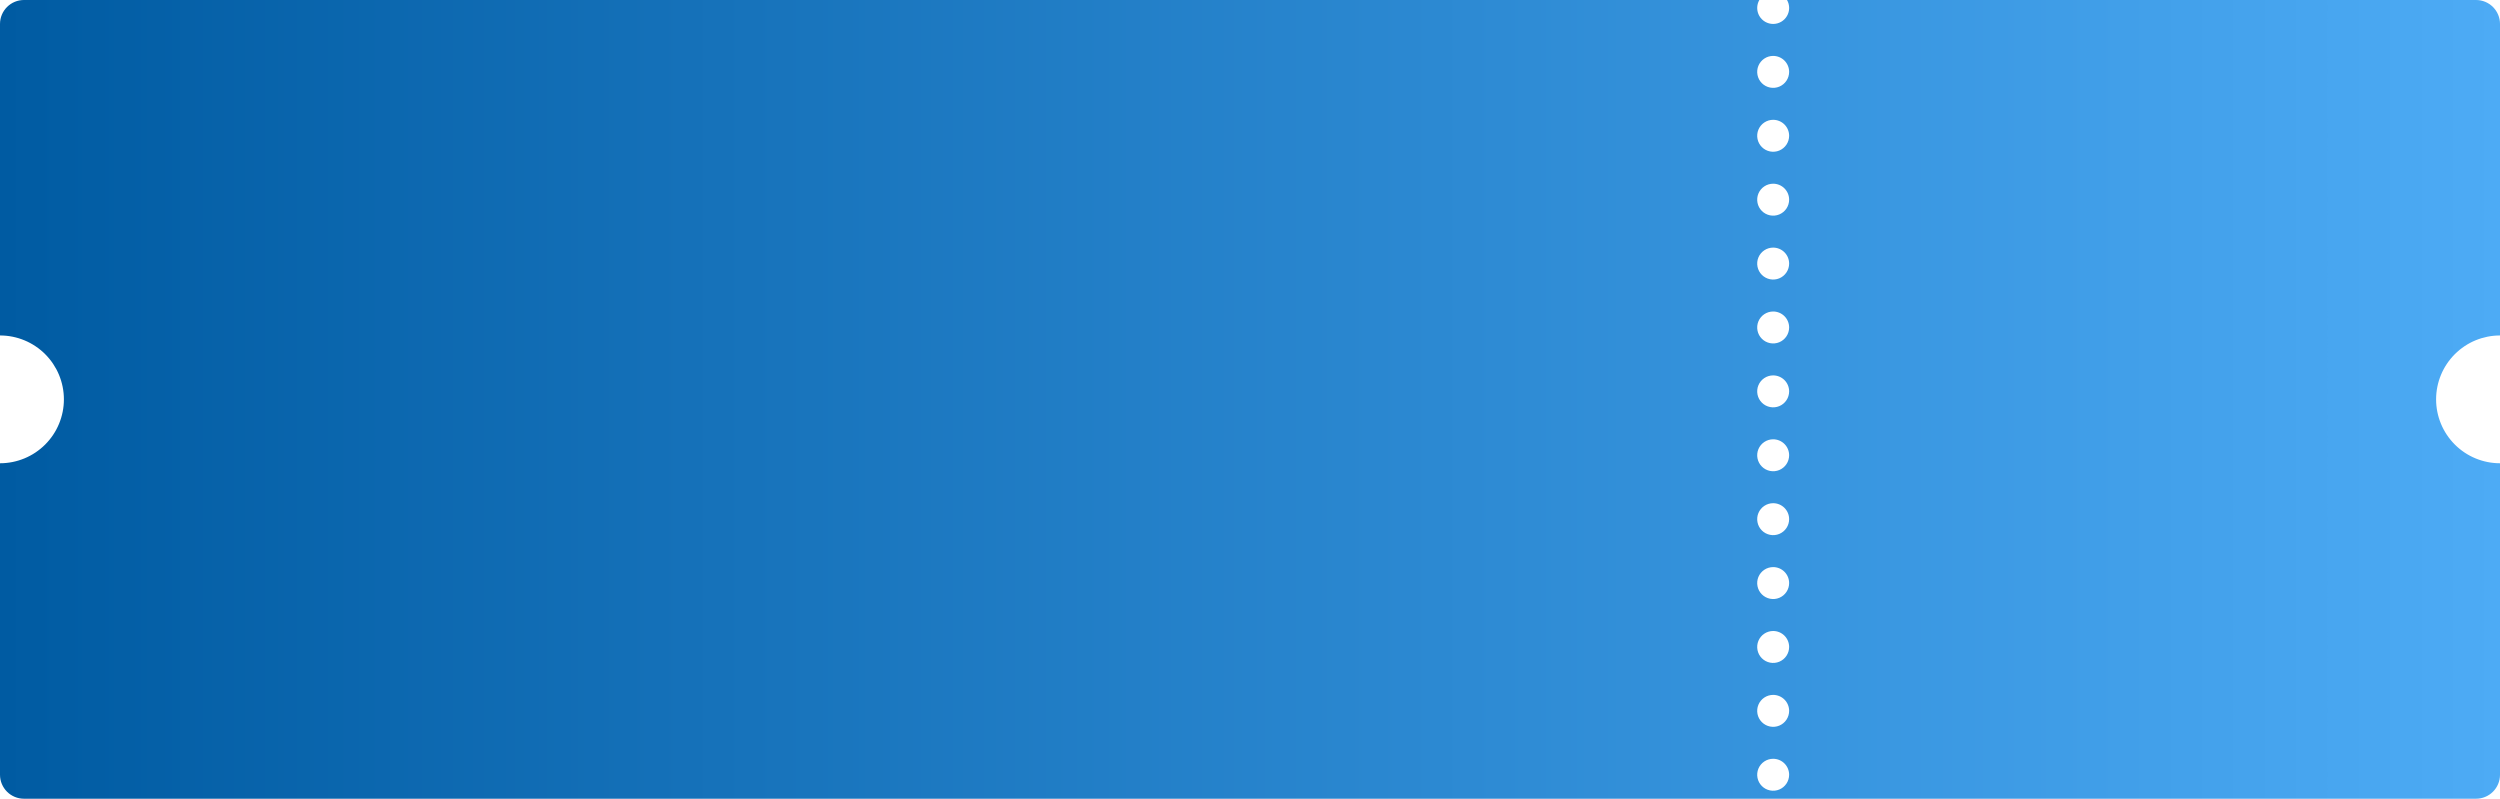 <svg width="313" height="100" viewBox="0 0 313 100" fill="none" xmlns="http://www.w3.org/2000/svg">
	<path d="M310 100H3C2.204 100 1.442 99.684 0.879 99.121C0.316 98.558 0 97.796 0 97V58C2.122 58 4.156 57.157 5.656 55.657C7.157 54.156 8 52.122 8 50C8 47.878 7.157 45.844 5.656 44.343C4.156 42.843 2.122 42 0 42V3C0 2.204 0.316 1.442 0.879 0.879C1.442 0.316 2.204 0 3 0H220.268C220.093 0.304 220.002 0.649 220.002 1C220.002 1.35 220.094 1.695 220.27 1.999C220.445 2.302 220.698 2.555 221.002 2.73C221.306 2.905 221.651 2.998 222.002 2.998C222.353 2.998 222.696 2.905 223 2.73C223.304 2.555 223.557 2.302 223.732 1.999C223.908 1.695 224.002 1.35 224.002 1C224.002 0.649 223.909 0.304 223.734 0H310C310.796 0 311.558 0.316 312.121 0.879C312.684 1.442 313 2.204 313 3V42C310.878 42 308.844 42.843 307.344 44.343C305.843 45.844 305 47.878 305 50C305 52.122 305.843 54.156 307.344 55.657C308.844 57.157 310.878 58 313 58V97C313 97.796 312.684 98.558 312.121 99.121C311.558 99.684 310.796 100 310 100ZM222 95C221.604 95 221.218 95.117 220.889 95.337C220.56 95.557 220.304 95.869 220.152 96.235C220.001 96.6 219.962 97.002 220.039 97.39C220.116 97.778 220.306 98.134 220.586 98.414C220.866 98.694 221.221 98.884 221.609 98.961C221.997 99.039 222.4 98.999 222.766 98.848C223.131 98.696 223.442 98.44 223.662 98.111C223.882 97.782 224 97.396 224 97C224 96.47 223.789 95.961 223.414 95.586C223.039 95.211 222.53 95 222 95ZM222 87C221.604 87 221.218 87.117 220.889 87.337C220.56 87.557 220.304 87.869 220.152 88.235C220.001 88.6 219.962 89.002 220.039 89.39C220.116 89.778 220.306 90.134 220.586 90.414C220.866 90.694 221.221 90.884 221.609 90.961C221.997 91.039 222.4 90.999 222.766 90.848C223.131 90.696 223.442 90.44 223.662 90.111C223.882 89.782 224 89.396 224 89C224 88.47 223.789 87.961 223.414 87.586C223.039 87.211 222.53 87 222 87ZM222 79C221.604 79 221.218 79.117 220.889 79.337C220.56 79.557 220.304 79.869 220.152 80.235C220.001 80.6 219.962 81.002 220.039 81.39C220.116 81.778 220.306 82.134 220.586 82.414C220.866 82.694 221.221 82.884 221.609 82.961C221.997 83.039 222.4 82.999 222.766 82.848C223.131 82.696 223.442 82.44 223.662 82.111C223.882 81.782 224 81.396 224 81C224 80.47 223.789 79.961 223.414 79.586C223.039 79.211 222.53 79 222 79ZM222 71C221.604 71 221.218 71.117 220.889 71.337C220.56 71.557 220.304 71.869 220.152 72.235C220.001 72.6 219.962 73.002 220.039 73.39C220.116 73.778 220.306 74.134 220.586 74.414C220.866 74.694 221.221 74.884 221.609 74.961C221.997 75.039 222.4 74.999 222.766 74.848C223.131 74.696 223.442 74.44 223.662 74.111C223.882 73.782 224 73.396 224 73C224 72.47 223.789 71.961 223.414 71.586C223.039 71.211 222.53 71 222 71ZM222 63C221.604 63 221.218 63.117 220.889 63.337C220.56 63.557 220.304 63.869 220.152 64.235C220.001 64.6 219.962 65.002 220.039 65.39C220.116 65.778 220.306 66.134 220.586 66.414C220.866 66.694 221.221 66.884 221.609 66.961C221.997 67.039 222.4 66.999 222.766 66.848C223.131 66.696 223.442 66.44 223.662 66.111C223.882 65.782 224 65.396 224 65C224 64.47 223.789 63.961 223.414 63.586C223.039 63.211 222.53 63 222 63ZM222 55C221.604 55 221.218 55.117 220.889 55.337C220.56 55.557 220.304 55.869 220.152 56.235C220.001 56.6 219.962 57.002 220.039 57.39C220.116 57.778 220.306 58.134 220.586 58.414C220.866 58.694 221.221 58.884 221.609 58.961C221.997 59.039 222.4 58.999 222.766 58.848C223.131 58.696 223.442 58.44 223.662 58.111C223.882 57.782 224 57.396 224 57C224 56.47 223.789 55.961 223.414 55.586C223.039 55.211 222.53 55 222 55ZM222 47C221.604 47 221.218 47.117 220.889 47.337C220.56 47.557 220.304 47.869 220.152 48.235C220.001 48.6 219.962 49.002 220.039 49.39C220.116 49.778 220.306 50.134 220.586 50.414C220.866 50.694 221.221 50.884 221.609 50.961C221.997 51.039 222.4 50.999 222.766 50.848C223.131 50.696 223.442 50.44 223.662 50.111C223.882 49.782 224 49.396 224 49C224 48.47 223.789 47.961 223.414 47.586C223.039 47.211 222.53 47 222 47ZM222 39C221.604 39 221.218 39.117 220.889 39.337C220.56 39.557 220.304 39.869 220.152 40.235C220.001 40.6 219.962 41.002 220.039 41.39C220.116 41.778 220.306 42.134 220.586 42.414C220.866 42.694 221.221 42.884 221.609 42.961C221.997 43.039 222.4 42.999 222.766 42.848C223.131 42.696 223.442 42.44 223.662 42.111C223.882 41.782 224 41.396 224 41C224 40.47 223.789 39.961 223.414 39.586C223.039 39.211 222.53 39 222 39ZM222 31C221.604 31 221.218 31.117 220.889 31.337C220.56 31.557 220.304 31.869 220.152 32.235C220.001 32.6 219.962 33.002 220.039 33.39C220.116 33.778 220.306 34.134 220.586 34.414C220.866 34.694 221.221 34.884 221.609 34.961C221.997 35.039 222.4 34.999 222.766 34.848C223.131 34.696 223.442 34.44 223.662 34.111C223.882 33.782 224 33.396 224 33C224 32.47 223.789 31.961 223.414 31.586C223.039 31.211 222.53 31 222 31ZM222 23C221.604 23 221.218 23.117 220.889 23.337C220.56 23.557 220.304 23.869 220.152 24.235C220.001 24.6 219.962 25.002 220.039 25.39C220.116 25.778 220.306 26.134 220.586 26.414C220.866 26.694 221.221 26.884 221.609 26.961C221.997 27.039 222.4 26.999 222.766 26.848C223.131 26.696 223.442 26.44 223.662 26.111C223.882 25.782 224 25.396 224 25C224 24.47 223.789 23.961 223.414 23.586C223.039 23.211 222.53 23 222 23ZM222 15C221.604 15 221.218 15.117 220.889 15.337C220.56 15.557 220.304 15.869 220.152 16.235C220.001 16.6 219.962 17.002 220.039 17.39C220.116 17.778 220.306 18.134 220.586 18.414C220.866 18.694 221.221 18.884 221.609 18.961C221.997 19.039 222.4 18.999 222.766 18.848C223.131 18.696 223.442 18.44 223.662 18.111C223.882 17.782 224 17.396 224 17C224 16.47 223.789 15.961 223.414 15.586C223.039 15.211 222.53 15 222 15ZM222 7C221.604 7 221.218 7.117 220.889 7.337C220.56 7.557 220.304 7.869 220.152 8.235C220.001 8.6 219.962 9.002 220.039 9.39C220.116 9.778 220.306 10.134 220.586 10.414C220.866 10.694 221.221 10.884 221.609 10.961C221.997 11.039 222.4 10.999 222.766 10.848C223.131 10.696 223.442 10.44 223.662 10.111C223.882 9.782 224 9.396 224 9C224 8.47 223.789 7.961 223.414 7.586C223.039 7.211 222.53 7 222 7Z" fill="url(#paint0_linear_104_122)" />
	<defs>
		<linearGradient id="paint0_linear_104_122" x1="313" y1="100" x2="0" y2="100" gradientUnits="userSpaceOnUse">
			<stop stop-color="#4DABF5" />
			<stop offset="0.138" stop-color="#42A0EA" />
			<stop offset="1" stop-color="#005BA2" />
		</linearGradient>
	</defs>
</svg>
